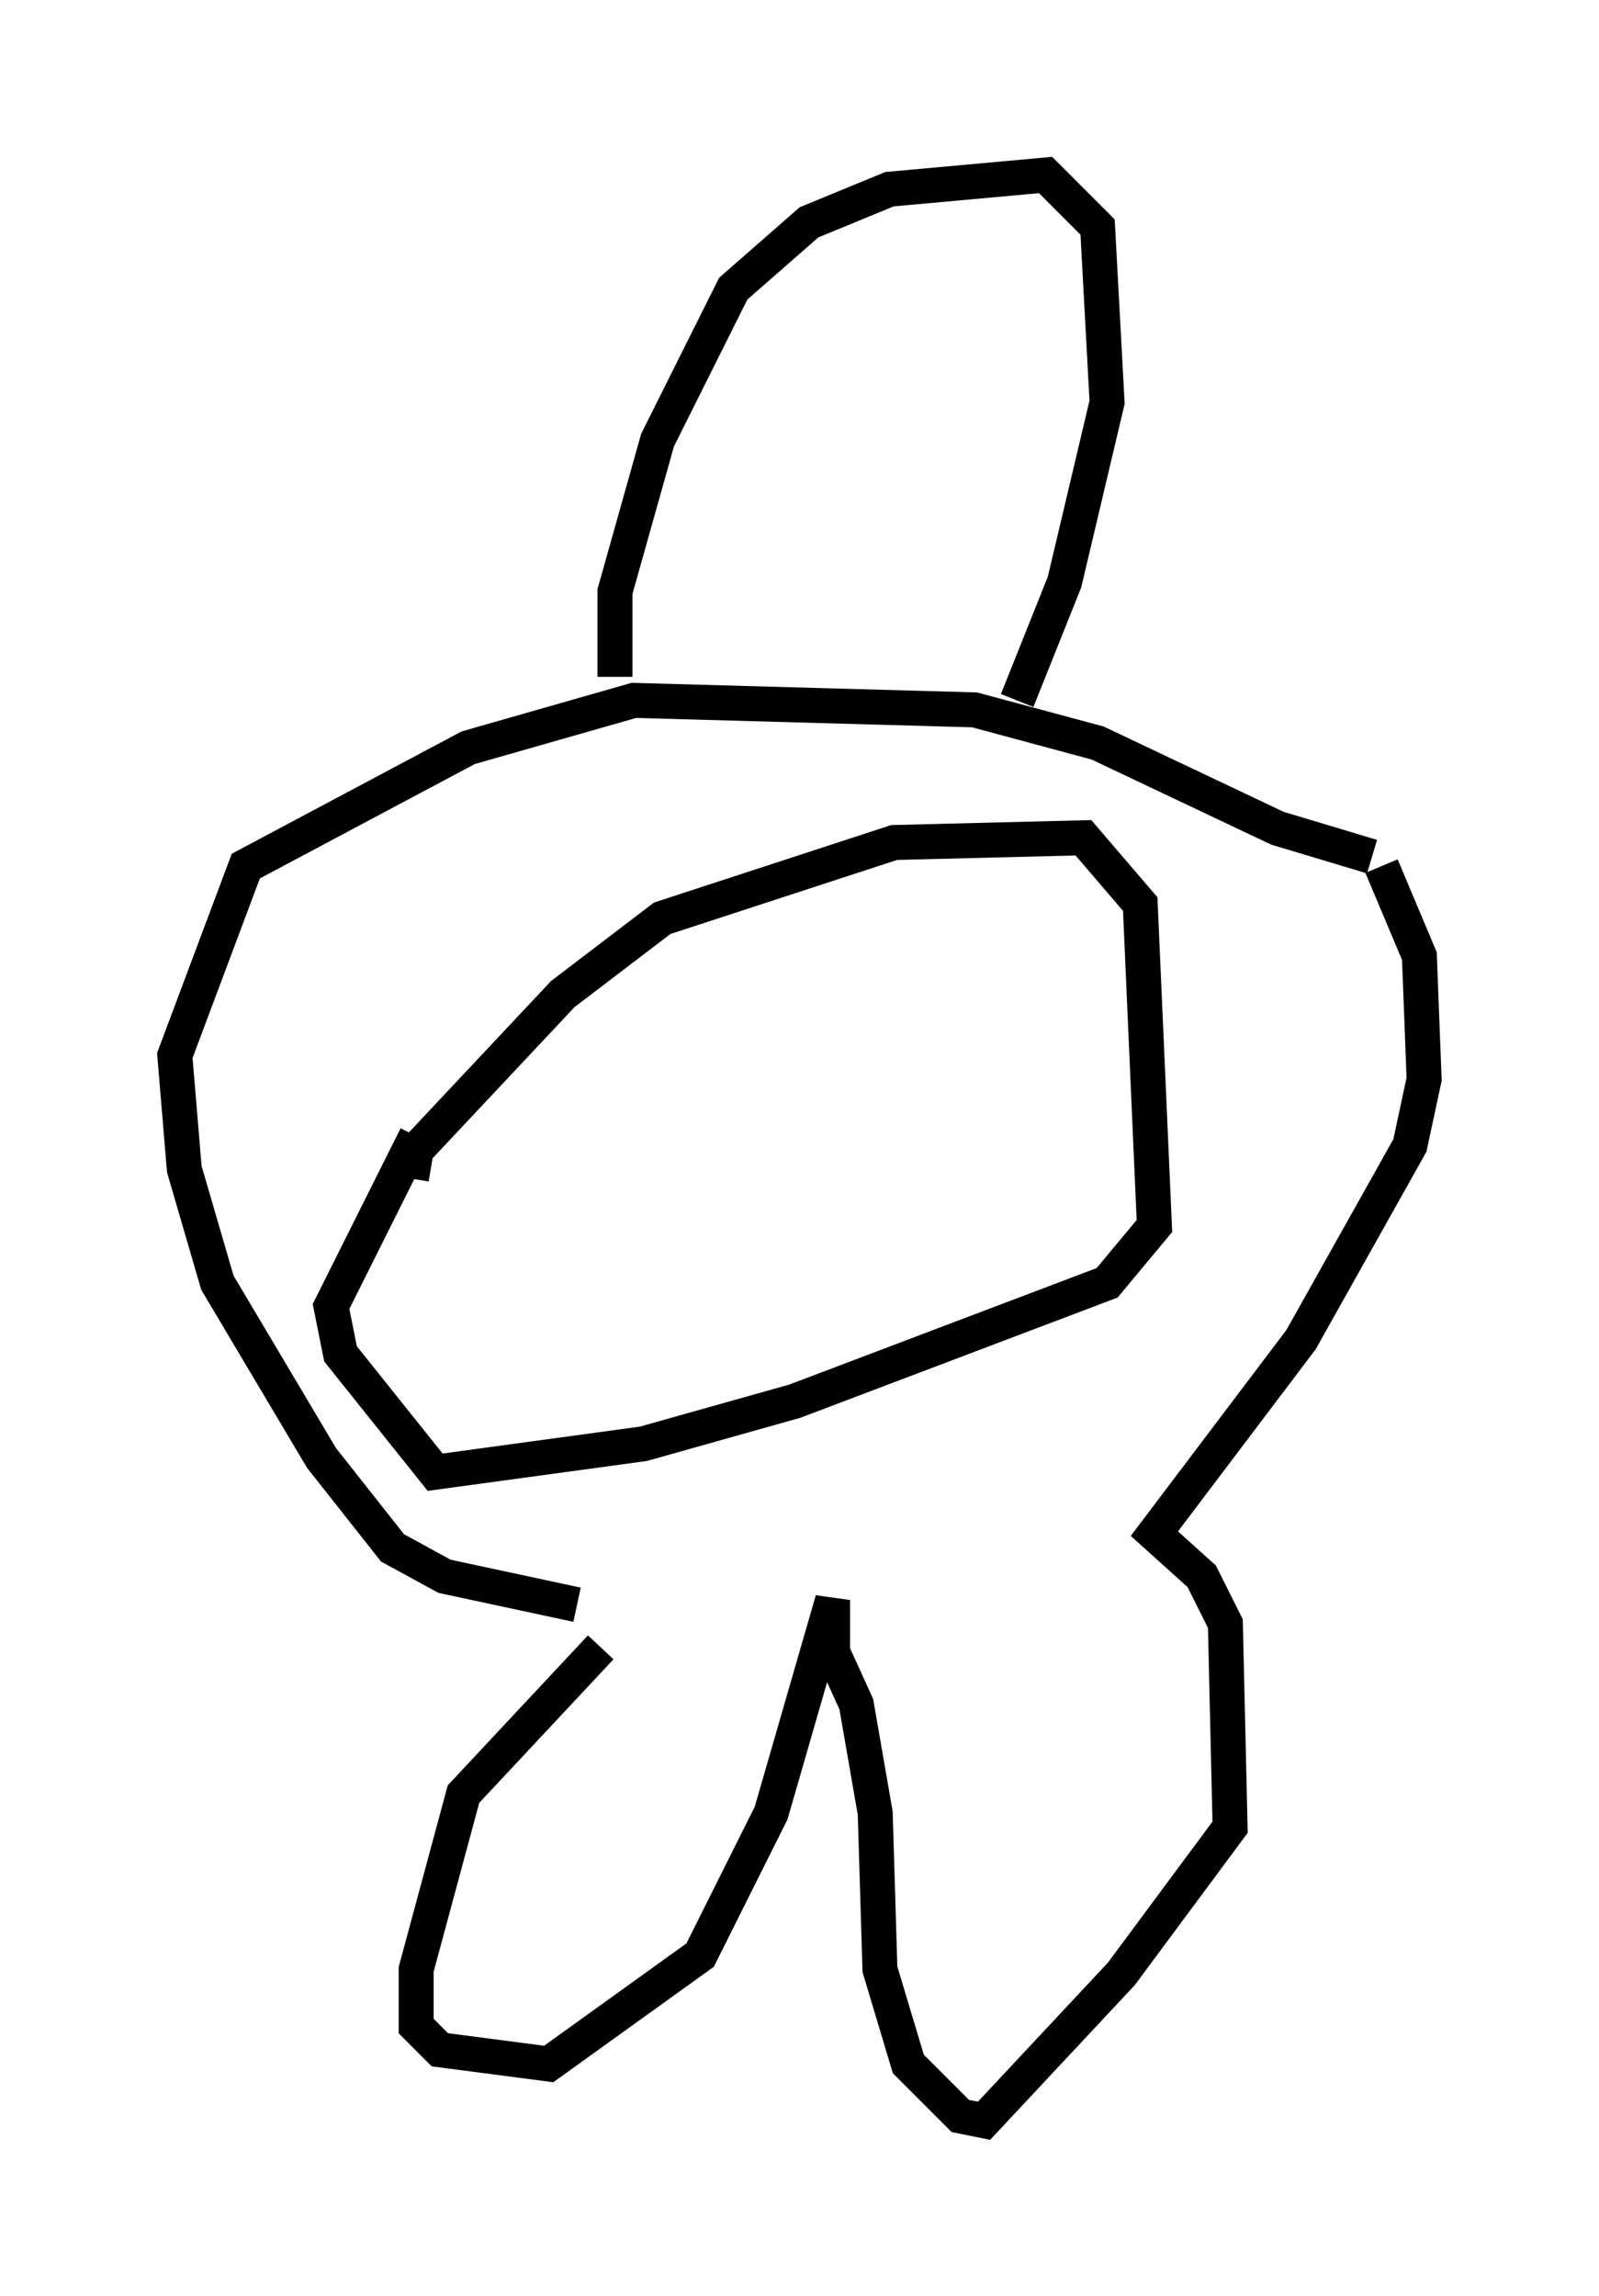 <?xml version="1.0" encoding="utf-8" ?>
<svg baseProfile="full" height="65.615" version="1.1" width="45.724" xmlns="http://www.w3.org/2000/svg" xmlns:ev="http://www.w3.org/2001/xml-events" xmlns:xlink="http://www.w3.org/1999/xlink"><defs /><rect fill="white" height="65.615" width="45.724" x="0" y="0" /><path d="M17.99, 46.677 m-0.812, 0.406 l-3.924, 4.195 -1.353, 5.007 l0.0, 1.624 0.677, 0.677 l3.112, 0.406 4.33, -3.112 l2.03, -4.059 1.759, -6.089 l0.0, 1.488 0.677, 1.488 l0.541, 3.112 0.135, 4.465 l0.812, 2.706 1.488, 1.488 l0.677, 0.135 3.924, -4.195 l3.112, -4.195 -0.135, -5.819 l-0.677, -1.353 -1.353, -1.218 l4.195, -5.548 3.112, -5.548 l0.406, -1.894 -0.135, -3.518 l-1.083, -2.571 m-0.271, -0.271 l-2.706, -0.812 -5.142, -2.436 l-3.518, -0.947 -9.743, -0.271 l-4.736, 1.353 -6.36, 3.383 l-2.03, 5.413 0.271, 3.248 l0.947, 3.248 2.977, 5.007 l2.03, 2.571 1.488, 0.812 l3.789, 0.812 m-4.736, -12.178 l0.135, -0.812 4.195, -4.465 l2.842, -2.165 6.631, -2.165 l5.413, -0.135 1.624, 1.894 l0.406, 9.202 -1.353, 1.624 l-8.931, 3.383 -4.33, 1.218 l-5.954, 0.812 -2.706, -3.383 l-0.271, -1.353 2.436, -4.871 m5.683, -13.126 l0.0, -2.436 1.218, -4.33 l2.165, -4.33 2.165, -1.894 l2.3, -0.947 4.465, -0.406 l1.488, 1.488 0.271, 5.007 l-1.218, 5.142 -1.353, 3.383 m-8.254, -5.548 l0.0, 0.0 m3.924, 0.0 " fill="none" stroke="black" stroke-width="1" /></svg>
